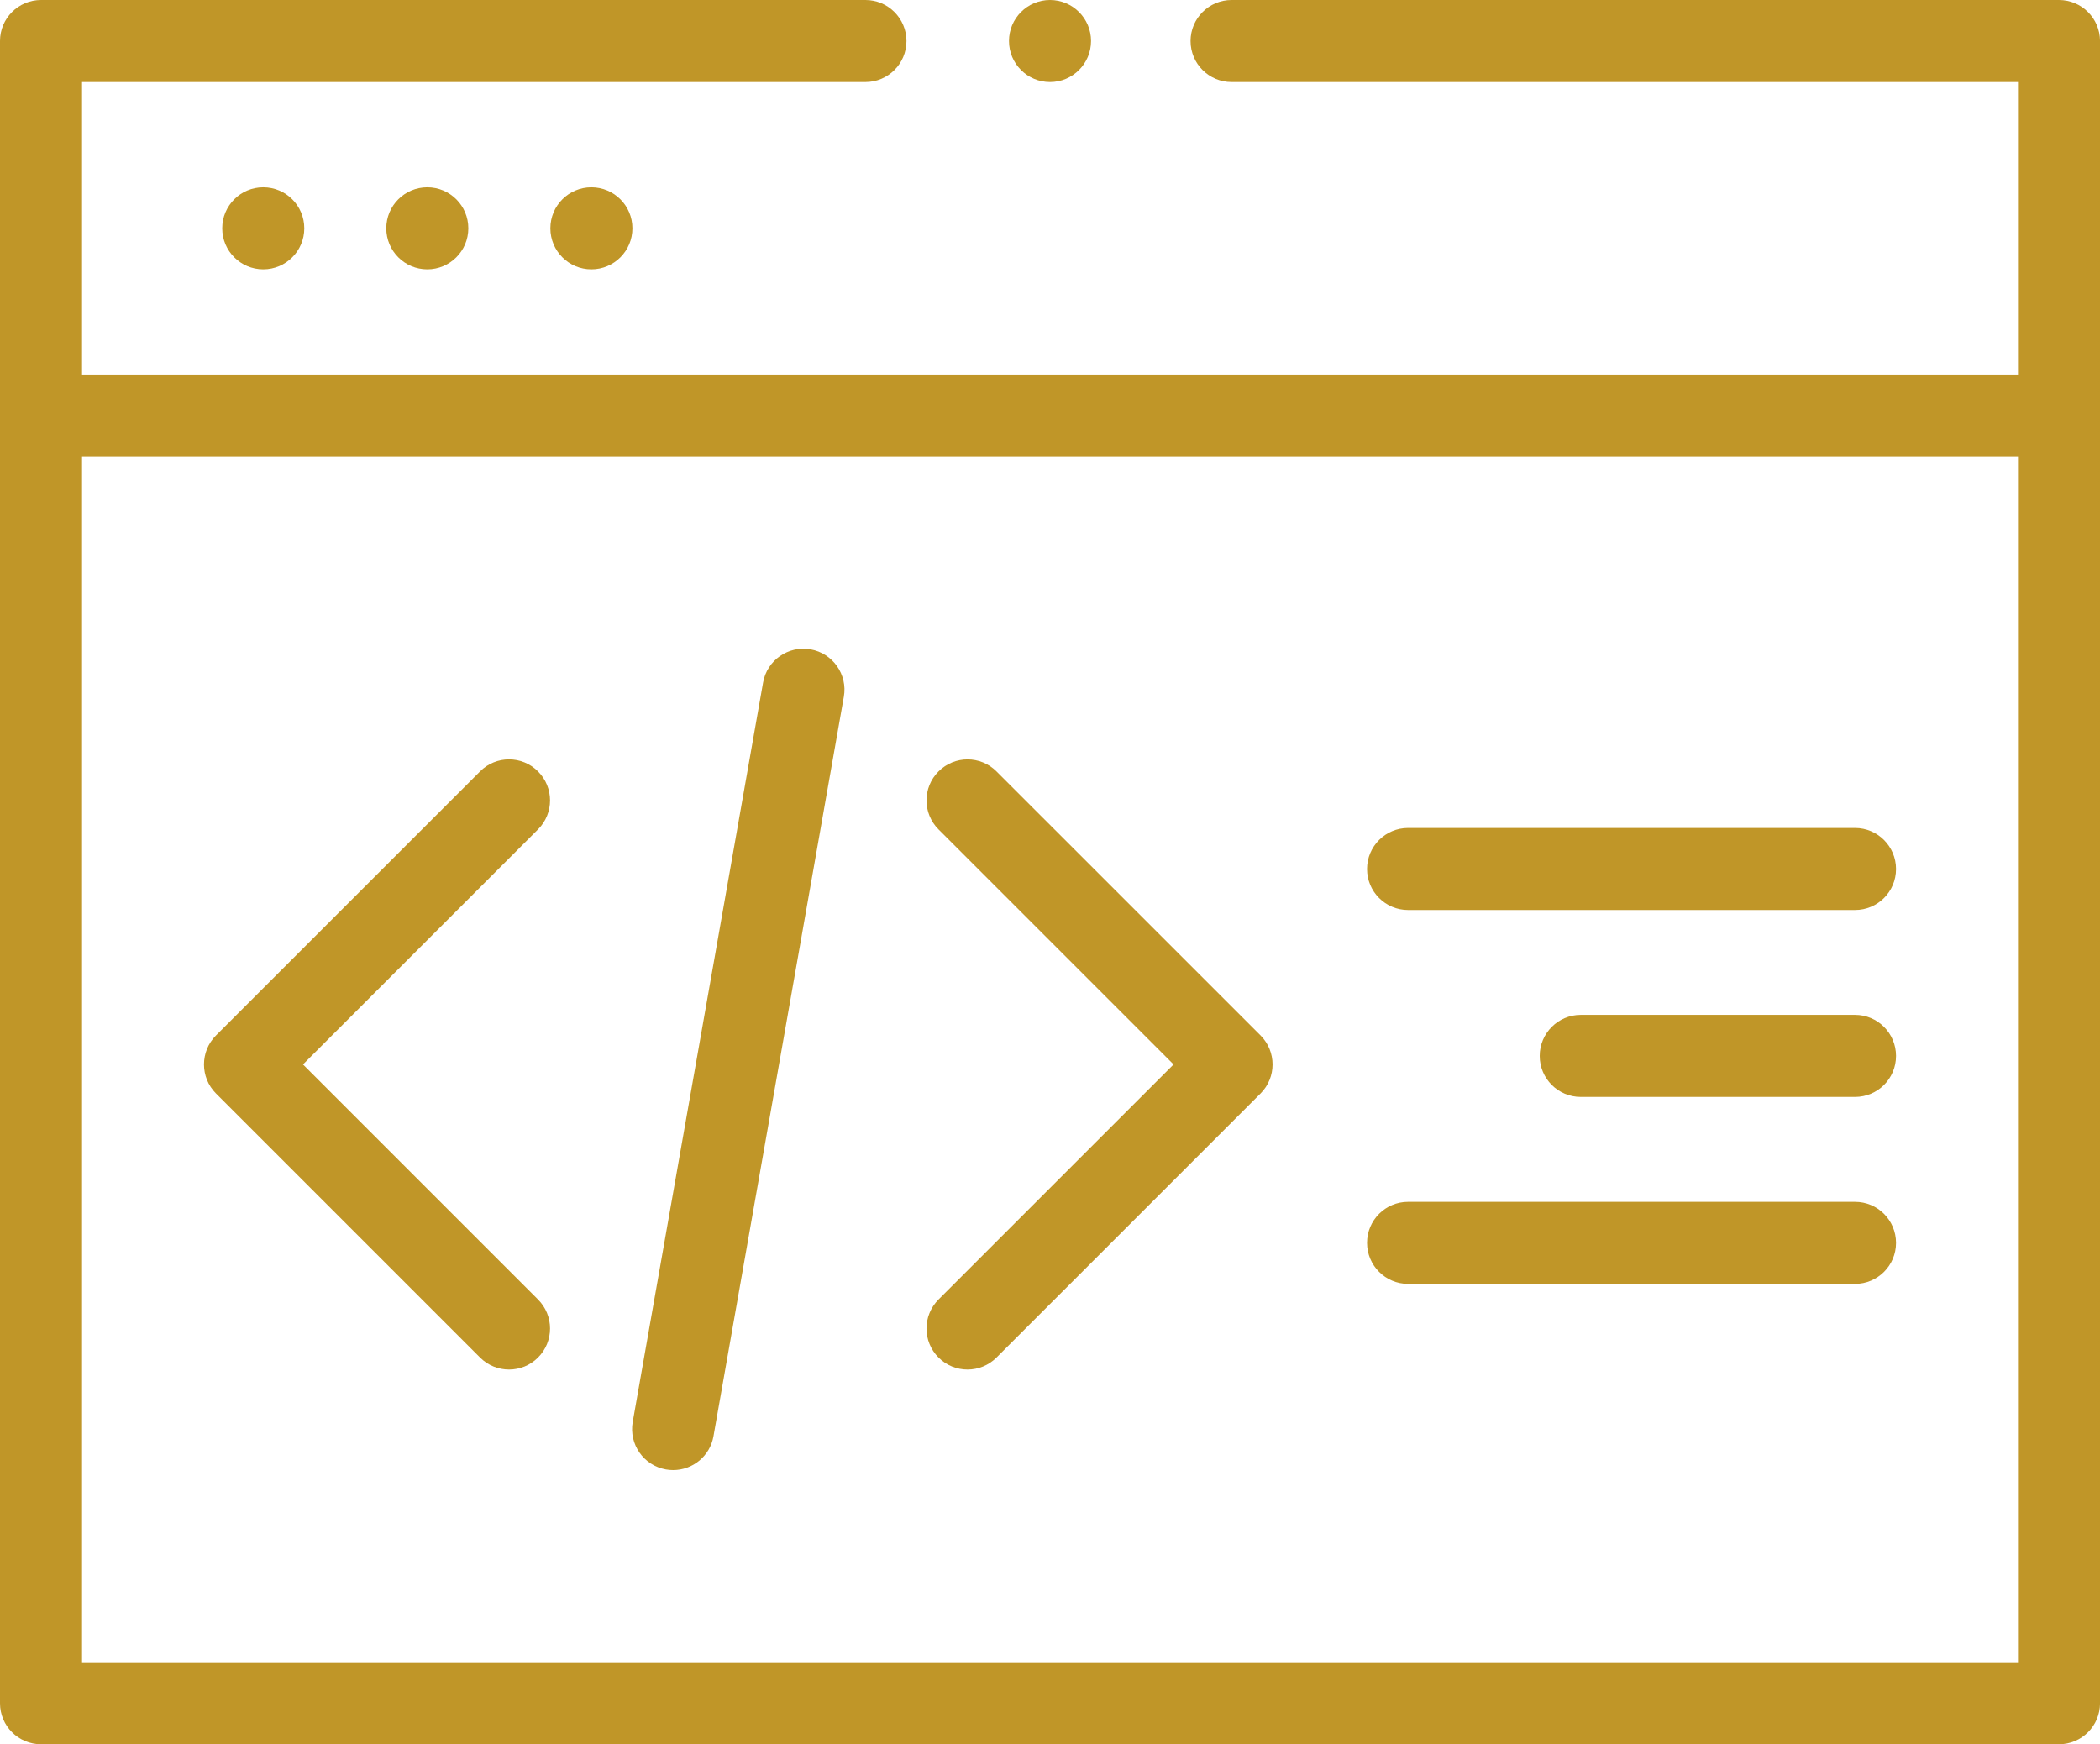 <?xml version="1.0" encoding="utf-8"?>
<!-- Generator: Adobe Illustrator 16.0.0, SVG Export Plug-In . SVG Version: 6.00 Build 0)  -->
<!DOCTYPE svg PUBLIC "-//W3C//DTD SVG 1.1//EN" "http://www.w3.org/Graphics/SVG/1.1/DTD/svg11.dtd">
<svg version="1.1" id="Calque_1" xmlns="http://www.w3.org/2000/svg" xmlns:xlink="http://www.w3.org/1999/xlink" x="0px" y="0px"
	 width="60.203px" height="50px" viewBox="0 0 60.203 50" enable-background="new 0 0 60.203 50" xml:space="preserve">
<g display="none">
	<path display="inline" fill="#FFFFFF" d="M44.944,26.441c0.079-1.01,0.109-2.008,0.09-2.98c-0.131-6.379-2.349-12.457-6.592-18.066
		c-3.091-4.09-6.417-6.736-7.703-7.686c-0.379-0.279-0.896-0.279-1.274,0c-1.287,0.949-4.612,3.596-7.703,7.686
		c-4.242,5.609-6.46,11.688-6.591,18.066c-0.021,0.973,0.011,1.971,0.09,2.98c-2.616,1.799-4.468,4.641-5.508,8.461
		c-0.569,2.092-0.87,4.416-0.87,6.717c0,2.977,0.546,5.912,1.579,8.488c0.164,0.408,0.561,0.674,0.997,0.674
		c0.017,0,0.034,0,0.051-0.002c0.456-0.02,0.849-0.328,0.98-0.768c0.361-1.225,1.318-3.541,3.649-5.305
		c1.858-1.406,3.795-1.873,5.107-2.014h17.71c1.313,0.141,3.248,0.607,5.106,2.014c2.335,1.768,3.289,4.082,3.649,5.305
		c0.13,0.438,0.522,0.746,0.98,0.768c0.017,0.002,0.034,0.002,0.051,0.002c0.437,0,0.832-0.266,0.997-0.674
		c1.033-2.572,1.579-5.508,1.579-8.488c0-2.301-0.301-4.625-0.87-6.717C49.41,31.082,47.56,28.24,44.944,26.441L44.944,26.441z
		 M30.103-0.074c1.431,1.127,4.15,3.49,6.715,6.92H23.387C25.952,3.416,28.672,1.053,30.103-0.074z M14.844,42.994
		c-1.499,1.135-2.525,2.453-3.228,3.664c-0.386-1.611-0.585-3.314-0.585-5.039c0-2.156,0.35-8.955,4.518-12.676
		c0.629,4.143,2.005,8.336,3.935,11.877C18.094,41.146,16.447,41.781,14.844,42.994L14.844,42.994z M21.794,40.545
		c-2.885-4.914-4.592-11.385-4.475-17.041c0.118-5.768,2.129-10.658,4.583-14.51h16.401c2.452,3.852,4.464,8.742,4.582,14.51
		c0.116,5.656-1.591,12.127-4.475,17.041H21.794z M48.588,46.656c-0.7-1.209-1.729-2.527-3.229-3.662
		c-1.603-1.213-3.249-1.848-4.638-2.174c1.929-3.541,3.305-7.734,3.935-11.877c4.166,3.721,4.516,10.52,4.516,12.676
		C49.172,43.344,48.973,45.047,48.588,46.656L48.588,46.656z"/>
	<path display="inline" fill="#FFFFFF" d="M9.479,20.002l2.85-1.121c0.552-0.217,0.822-0.842,0.605-1.393
		c-0.217-0.553-0.84-0.824-1.393-0.607l-2.849,1.121c-0.552,0.217-0.825,0.842-0.607,1.393c0.167,0.424,0.571,0.682,1.001,0.682
		C9.218,20.076,9.35,20.053,9.479,20.002z"/>
	<path display="inline" fill="#FFFFFF" d="M8.851,9.25l2.808,1.223c0.14,0.061,0.285,0.09,0.428,0.09
		c0.415,0,0.81-0.242,0.986-0.646c0.236-0.543-0.013-1.176-0.557-1.414L9.708,7.281C9.164,7.045,8.53,7.293,8.294,7.836
		C8.058,8.381,8.307,9.014,8.851,9.25z"/>
	<path display="inline" fill="#FFFFFF" d="M17.128,4.053c0.167,0.424,0.572,0.682,1,0.682c0.131,0,0.264-0.025,0.393-0.074
		c0.552-0.219,0.825-0.842,0.608-1.395l-1.122-2.85c-0.217-0.553-0.84-0.822-1.392-0.605c-0.553,0.217-0.825,0.84-0.608,1.393
		L17.128,4.053z"/>
	<path display="inline" fill="#FFFFFF" d="M51.512,18.002l-2.85-1.121c-0.553-0.217-1.177,0.055-1.394,0.607
		c-0.217,0.551,0.055,1.176,0.607,1.393l2.85,1.121c0.129,0.051,0.262,0.074,0.393,0.074c0.428,0,0.834-0.258,0.999-0.682
		C52.335,18.844,52.063,18.219,51.512,18.002L51.512,18.002z"/>
	<path display="inline" fill="#FFFFFF" d="M48.118,10.563c0.143,0,0.289-0.029,0.429-0.09l2.808-1.223
		c0.544-0.236,0.793-0.869,0.556-1.414c-0.237-0.543-0.87-0.791-1.413-0.555l-2.808,1.221c-0.544,0.238-0.793,0.871-0.557,1.414
		C47.31,10.32,47.705,10.563,48.118,10.563z"/>
	<path display="inline" fill="#FFFFFF" d="M41.683,4.66c0.129,0.049,0.262,0.074,0.394,0.074c0.429,0,0.833-0.258,1-0.682l1.12-2.85
		c0.217-0.553-0.054-1.176-0.605-1.393c-0.553-0.217-1.176,0.055-1.393,0.605l-1.121,2.85C40.86,3.818,41.131,4.441,41.683,4.66z"/>
	<path display="inline" fill="#FFFFFF" d="M30.164,16.477c-4.3,0-7.8,3.498-7.8,7.801c0,4.299,3.5,7.799,7.8,7.799
		s7.8-3.5,7.8-7.799C37.964,19.975,34.464,16.477,30.164,16.477z M30.164,29.928c-3.116,0-5.651-2.535-5.651-5.65
		c0-3.117,2.535-5.652,5.651-5.652s5.651,2.535,5.651,5.652C35.815,27.393,33.28,29.928,30.164,29.928z"/>
	<path display="inline" fill="#FFFFFF" d="M39.018,45.102h-4.081c-0.593,0-1.074,0.482-1.074,1.074c0,0.594,0.481,1.074,1.074,1.074
		h3.007v0.137c0,1.635-1.33,2.965-2.964,2.965h-9.754c-1.635,0-2.965-1.33-2.965-2.965V47.25h3.008c0.593,0,1.074-0.48,1.074-1.074
		c0-0.592-0.481-1.074-1.074-1.074h-4.082c-0.593,0-1.074,0.482-1.074,1.074v1.211c0,2.818,2.295,5.113,5.113,5.113h9.754
		c2.818,0,5.112-2.295,5.112-5.113v-1.211C40.092,45.582,39.611,45.102,39.018,45.102z"/>
	<ellipse display="inline" fill="#FFFFFF" cx="30.117" cy="46.188" rx="1.074" ry="1.074"/>
</g>
<g display="none">
	<circle display="inline" fill="#C09628" cx="30.102" cy="48.764" r="1.236"/>
	<path display="inline" fill="#C09628" d="M60.525,27.295h-2.225c-0.998-6.489-4.215-12.444-9.139-16.868
		c-2.232-2.006-4.743-3.626-7.436-4.826h11.486c0.534,1.806,2.207,3.127,4.185,3.127c2.407,0,4.364-1.958,4.364-4.364
		C61.762,1.957,59.805,0,57.397,0c-1.978,0-3.649,1.321-4.185,3.128H6.99C6.455,1.321,4.783,0,2.806,0
		C0.398,0-1.559,1.957-1.559,4.364c0,2.406,1.957,4.364,4.364,4.364c1.978,0,3.65-1.321,4.185-3.127h11.469
		C9.819,9.457,3.403,17.489,1.902,27.295h-2.225c-0.684,0-1.236,0.554-1.236,1.237v6.254c0,0.684,0.553,1.236,1.236,1.236h6.256
		c0.683,0,1.237-0.553,1.237-1.236v-6.254c0-0.684-0.555-1.237-1.237-1.237H4.407C6.393,15.473,16.223,6.559,28.148,5.673
		L15.859,25.856c-0.256,0.421-0.238,0.956,0.048,1.358l6.729,9.483v12.064c0,0.684,0.554,1.238,1.236,1.238h0.664
		c0.684,0,1.237-0.555,1.237-1.238c0-0.475-0.27-0.889-0.664-1.096V37.541h10.568v9.986h-0.011c-0.683,0-1.237,0.553-1.237,1.234
		c0,0.684,0.555,1.238,1.237,1.238h1.247c0.684,0,1.238-0.555,1.238-1.238V36.697l6.727-9.483c0.287-0.402,0.305-0.938,0.048-1.358
		L32.671,5.726c11.647,1.141,21.174,9.951,23.125,21.569H54.27c-0.683,0-1.236,0.554-1.236,1.237v6.254
		c0,0.684,0.554,1.236,1.236,1.236h6.256c0.684,0,1.236-0.553,1.236-1.236v-6.254C61.762,27.849,61.209,27.295,60.525,27.295
		L60.525,27.295z M57.397,2.473c1.043,0,1.892,0.849,1.892,1.891c0,1.043-0.849,1.892-1.892,1.892c-1.042,0-1.892-0.849-1.892-1.892
		C55.506,3.322,56.355,2.473,57.397,2.473L57.397,2.473z M2.806,6.255c-1.043,0-1.892-0.849-1.892-1.892
		c0-1.042,0.849-1.891,1.892-1.891c1.042,0,1.892,0.849,1.892,1.891C4.697,5.407,3.848,6.255,2.806,6.255z M4.697,29.768v3.783
		H0.914v-3.783H4.697z M42.391,26.447l-6.115,8.622H24.512l-6.116-8.622L29.156,8.773v14.163c0,0.683,0.554,1.236,1.237,1.236
		c0.683,0,1.236-0.554,1.236-1.236V8.773L42.391,26.447z M59.289,33.551h-3.783v-3.783h3.783V33.551z"/>
</g>
<g>
	<path fill="#C09628" d="M53.18,23.734H40.367c-0.648,0-1.176,0.527-1.176,1.176c0,0.65,0.527,1.176,1.176,1.176H53.18
		c0.65,0,1.176-0.525,1.176-1.176C54.355,24.262,53.83,23.734,53.18,23.734L53.18,23.734z"/>
	<path fill="#C09628" d="M53.18,29.092h-7.863c-0.648,0-1.176,0.527-1.176,1.176c0,0.65,0.527,1.176,1.176,1.176h7.863
		c0.65,0,1.176-0.525,1.176-1.176C54.355,29.619,53.83,29.092,53.18,29.092z"/>
	<path fill="#C09628" d="M53.18,34.451H40.367c-0.648,0-1.176,0.525-1.176,1.176c0,0.648,0.527,1.176,1.176,1.176H53.18
		c0.65,0,1.176-0.527,1.176-1.176C54.355,34.977,53.83,34.451,53.18,34.451L53.18,34.451z"/>
	<path fill="#C09628" d="M28.568,22.113c-0.459-0.461-1.203-0.459-1.662,0c-0.46,0.459-0.46,1.203,0,1.662l6.738,6.738l-6.738,6.738
		c-0.46,0.459-0.46,1.205,0,1.664c0.229,0.229,0.53,0.344,0.831,0.344s0.602-0.115,0.831-0.344l7.57-7.57
		c0.459-0.459,0.459-1.203,0-1.664L28.568,22.113z"/>
	<path fill="#C09628" d="M15.424,22.113c-0.459-0.461-1.203-0.461-1.662,0l-7.57,7.568c-0.459,0.459-0.459,1.205,0,1.664l7.57,7.57
		c0.229,0.229,0.53,0.344,0.831,0.344s0.603-0.115,0.831-0.344c0.46-0.459,0.46-1.205,0-1.664l-6.738-6.738l6.738-6.738
		C15.884,23.316,15.884,22.572,15.424,22.113L15.424,22.113z"/>
	<path fill="#C09628" d="M23.238,18.613c-0.64-0.113-1.25,0.314-1.362,0.953l-3.737,21.195c-0.113,0.641,0.314,1.25,0.953,1.363
		c0.069,0.012,0.139,0.018,0.206,0.018c0.56,0,1.056-0.4,1.156-0.971l3.737-21.197C24.305,19.336,23.877,18.727,23.238,18.613
		L23.238,18.613z"/>
	<path fill="#C09628" d="M59.027,0H35.307c-0.648,0-1.176,0.527-1.176,1.176c0,0.65,0.527,1.176,1.176,1.176h22.545v8.387h-55.5
		V2.352h22.459c0.648,0,1.176-0.525,1.176-1.176C25.986,0.527,25.459,0,24.811,0H1.176C0.525,0,0,0.527,0,1.176v47.648
		C0,49.473,0.525,50,1.176,50h57.852c0.65,0,1.176-0.527,1.176-1.176V1.176C60.203,0.527,59.678,0,59.027,0z M2.352,47.648V13.09
		h55.5v34.559H2.352z"/>
	<circle fill="#C09628" cx="30.102" cy="1.176" r="1.176"/>
	<circle fill="#C09628" cx="7.547" cy="6.545" r="1.176"/>
	<circle fill="#C09628" cx="12.25" cy="6.545" r="1.176"/>
	<circle fill="#C09628" cx="16.954" cy="6.545" r="1.176"/>
</g>
</svg>
